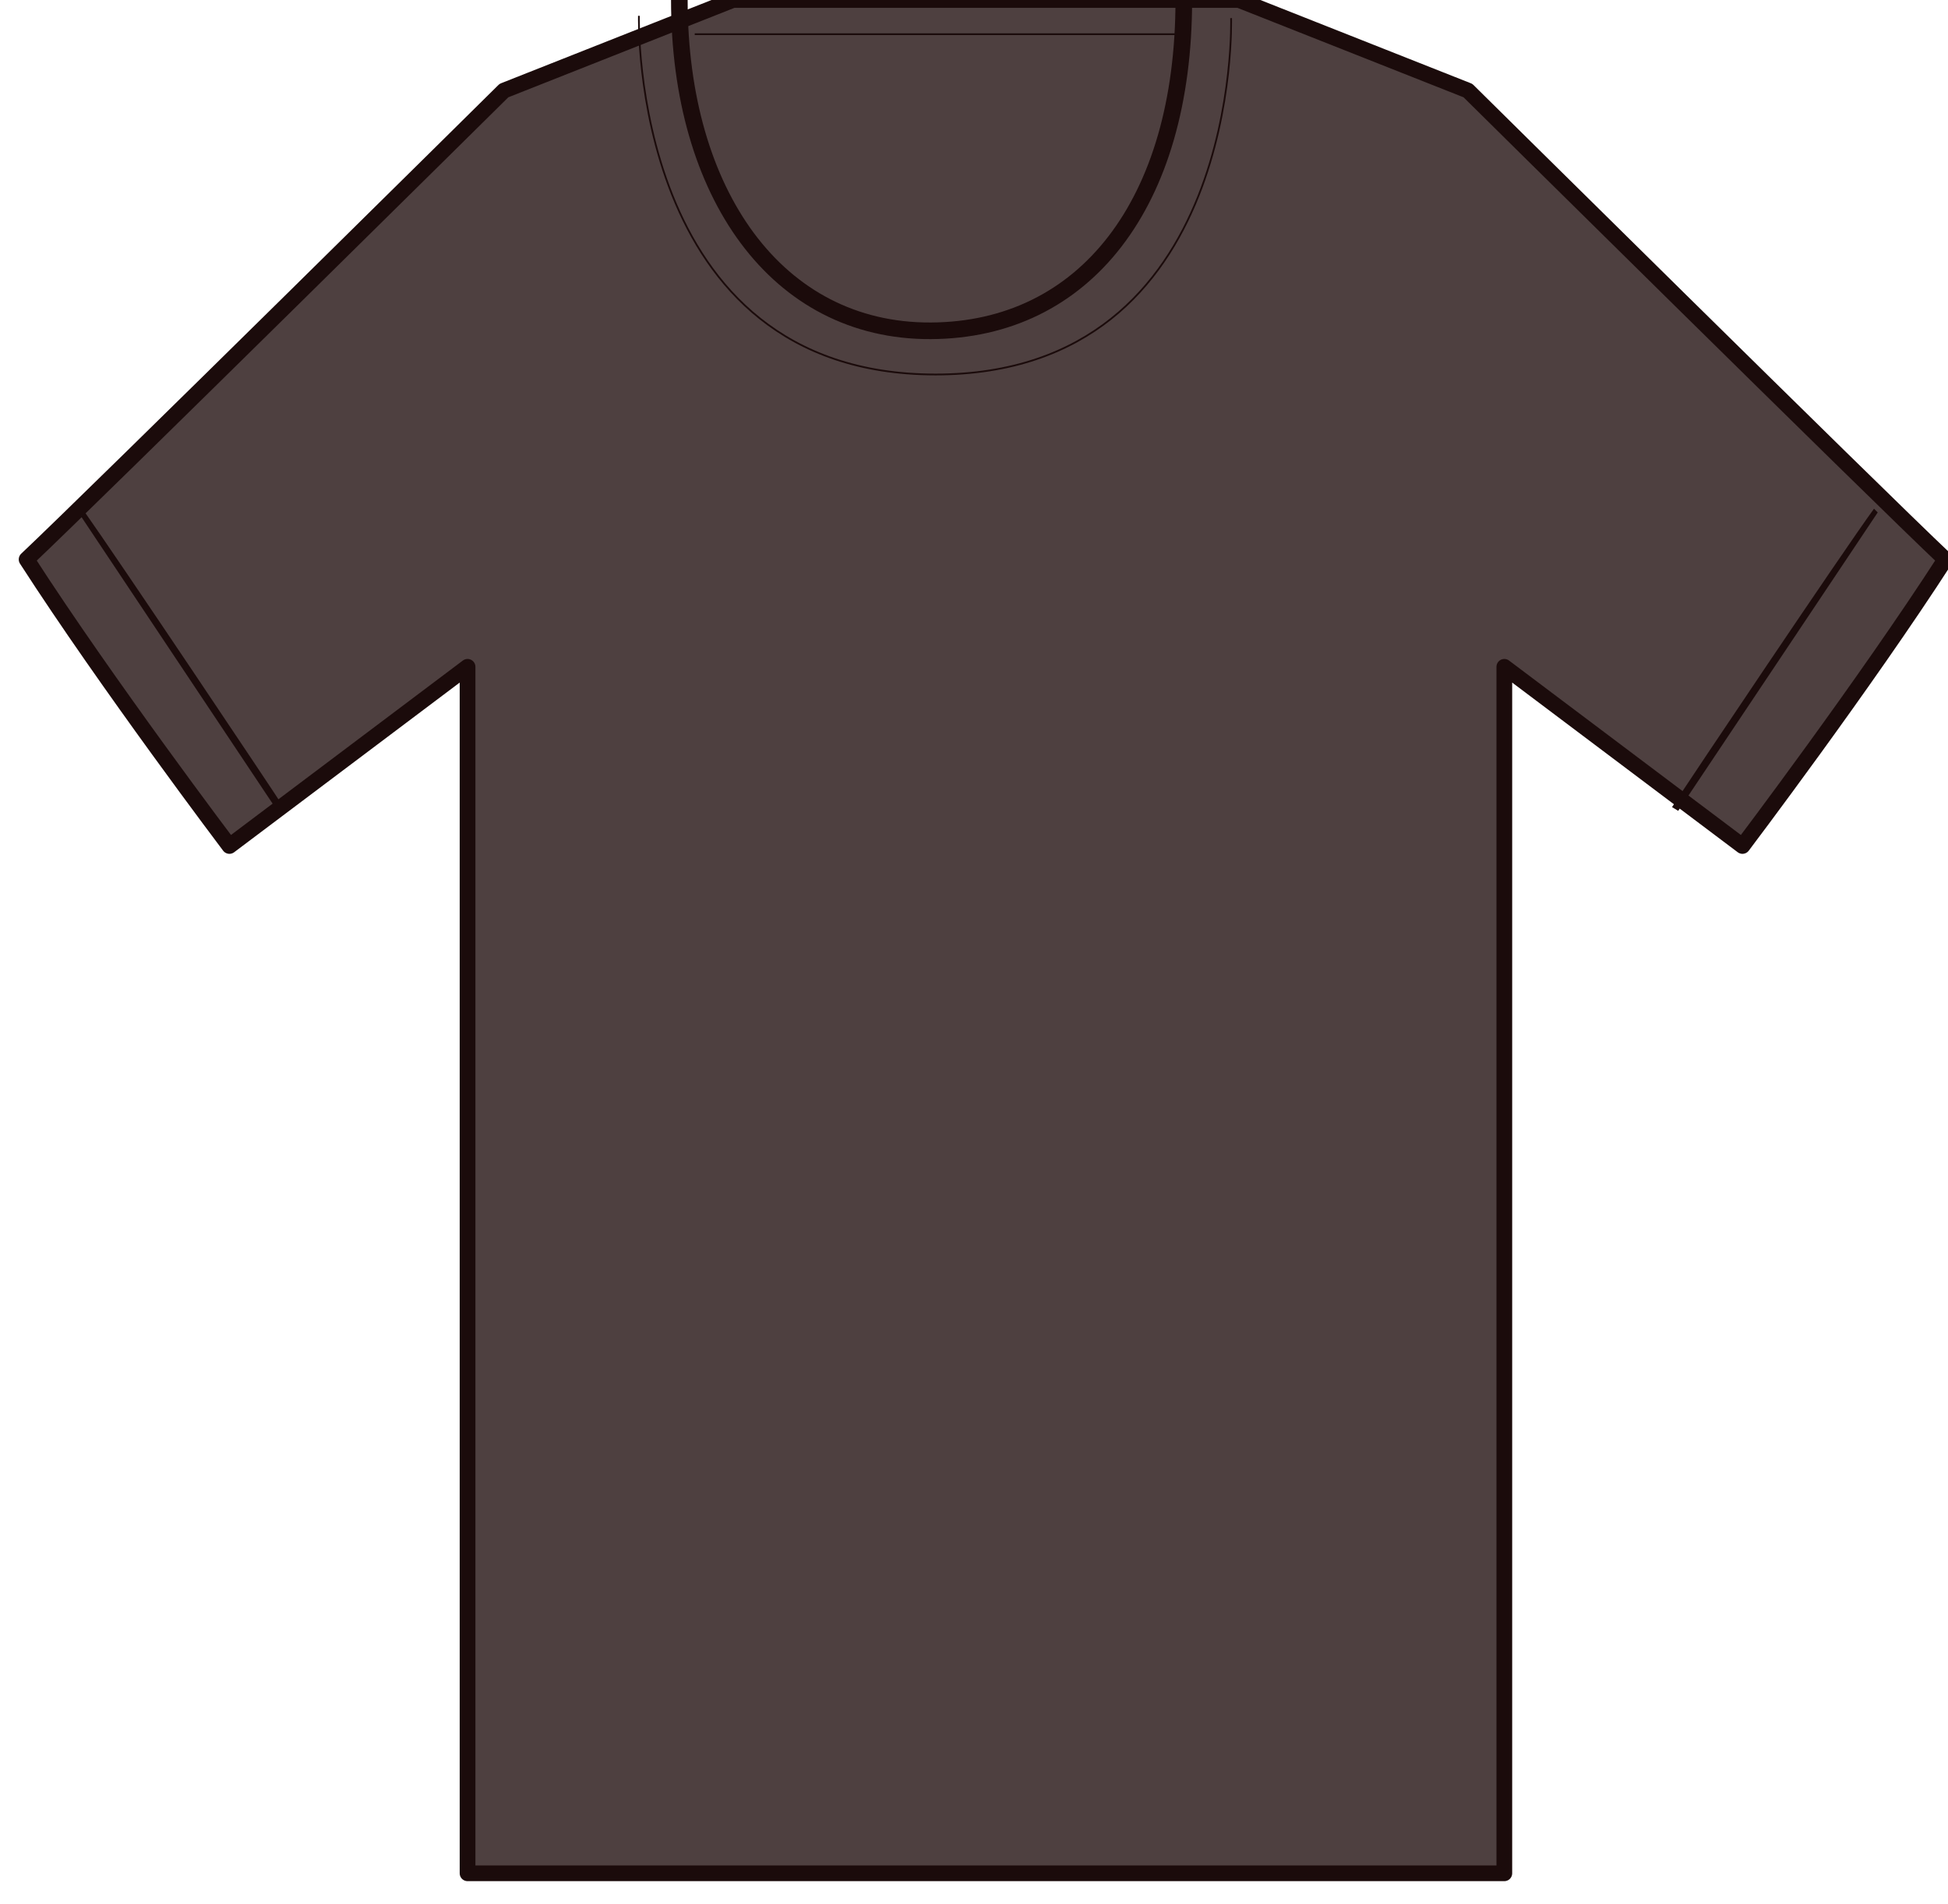 <svg width="879" height="859" viewBox="0 0 879 859" fill="none" xmlns="http://www.w3.org/2000/svg">
<g id="1532850809 1" clip-path="url(#clip0_3_16)">
<g id="layer1">
<path id="tshirtBody" d="M330.707 0L227.399 40.857C227.399 40.857 43.858 222.318 12.005 252.367C48.191 308.501 103.523 381.647 103.523 381.647L210.977 300.83C210.977 300.83 210.977 355.966 210.977 444.716C210.977 533.466 210.977 845.102 210.977 845.102H442.277H447.499H678.799C678.799 845.102 678.799 534.989 678.799 444.716C678.799 354.444 678.799 300.83 678.799 300.83L786.253 381.647C786.253 381.647 841.585 308.501 877.771 252.367C845.918 222.318 662.377 40.857 662.377 40.857L559.069 0H447.499H442.277H330.707Z" fill="#4E4040" stroke="#1B0B0B" stroke-width="7.094" stroke-linecap="round" stroke-linejoin="round"/>
<path id="path4496-7" d="M37.181 229.494C36.647 230.014 35.926 230.719 35.404 231.227L125.034 365.579L127.816 363.891C123.2 356.65 54.592 254.151 37.181 229.494Z" fill="#1B0B0B"/>
<path id="path4496-6" d="M845.604 229.494C830.868 249.791 760.951 353.957 754.475 364.115L757.263 365.805L847.292 231.179C846.779 230.669 846.128 230.015 845.604 229.494Z" fill="#1B0B0B"/>
<path id="path4538-6" d="M306.543 0C306.543 87.196 350.537 149.566 419.984 149.239C489.431 148.912 534.166 91.807 534.166 0" stroke="#1B0B0B" stroke-width="7.5"/>
<path id="path4729" d="M313.493 15.432H535.753" stroke="#1B0B0B" stroke-width="0.794"/>
<path id="path4746" d="M555.509 8.171C555.509 8.171 560.463 168.95 422.154 168.95C283.844 168.95 288.304 7.134 288.304 7.134" stroke="#1B0B0B" stroke-width="0.794"/>
</g>
</g>
<defs>
<clipPath id="clip0_3_16">
<rect width="879" height="859" fill="white"/>
</clipPath>
</defs>
</svg>
